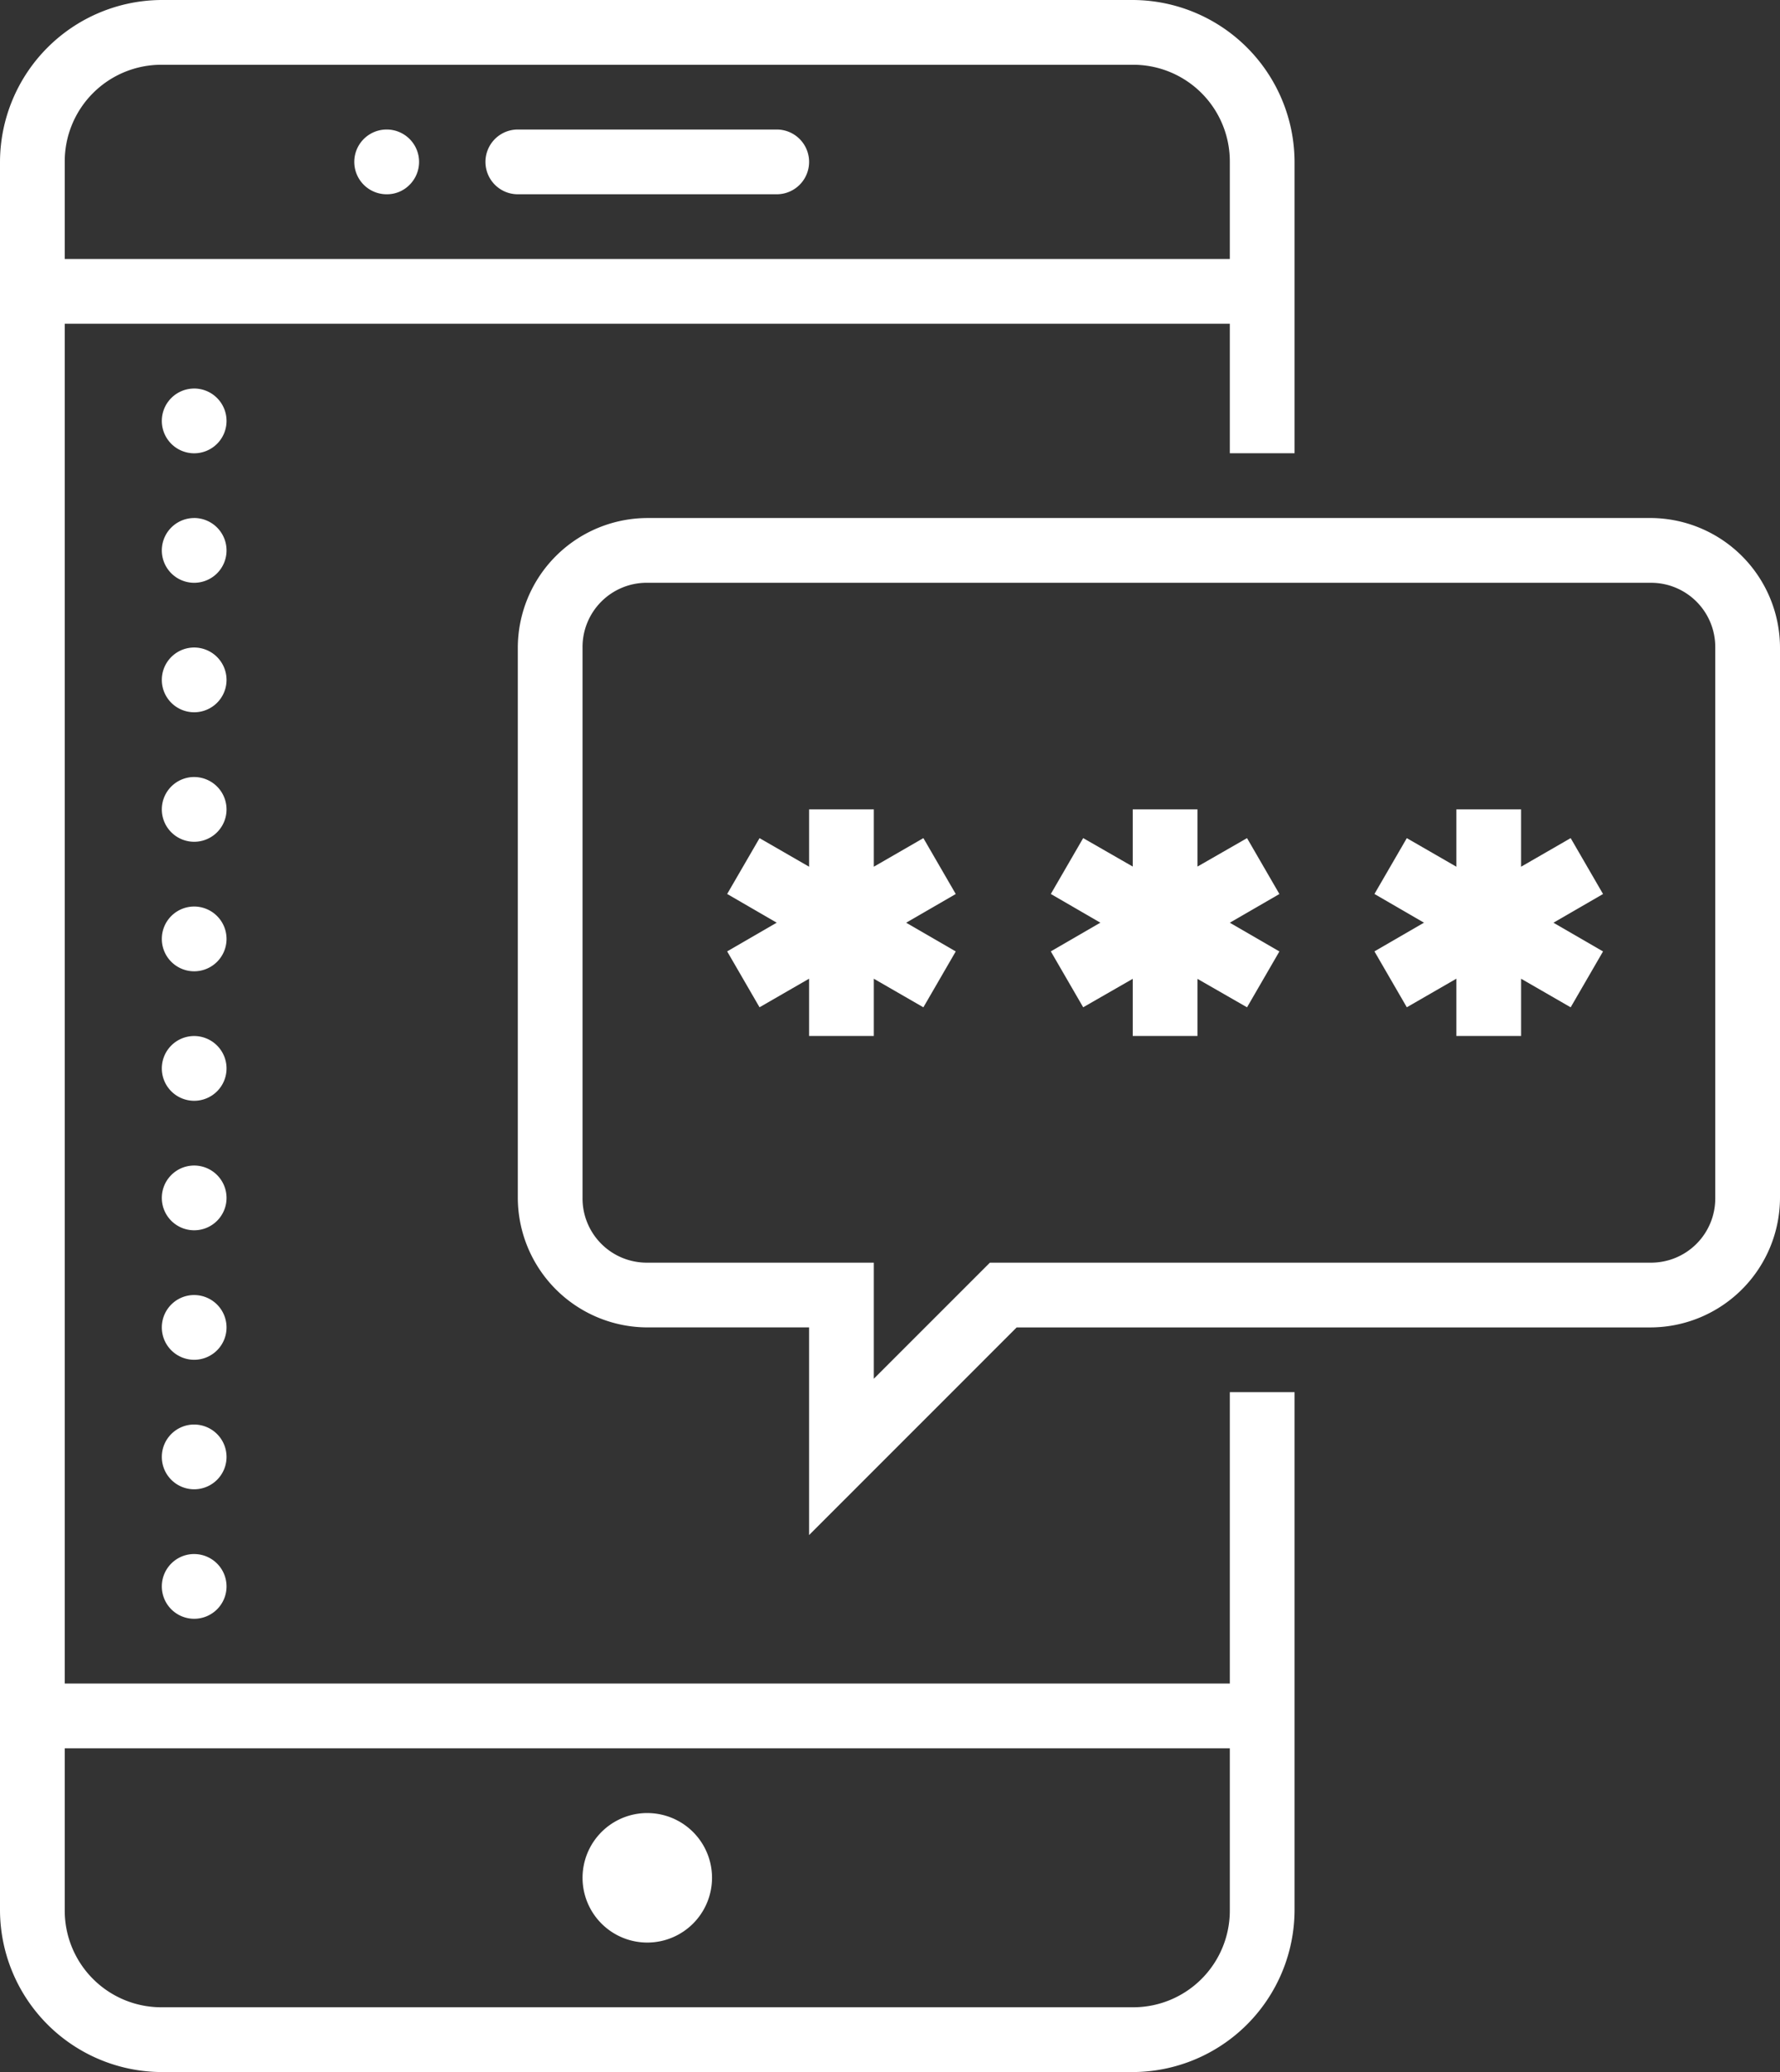 <svg xmlns="http://www.w3.org/2000/svg" width="98" height="114.036" viewBox="0 0 98 114.036">
  <rect x="0" y="0" width="98" height="114.036" fill="#333333" stroke="none"/>
  <g id="surface1" transform="translate(-20 -8)">
    <path id="Path_193" data-name="Path 193" d="M28.909,8A8.935,8.935,0,0,0,20,16.909v96.218a8.935,8.935,0,0,0,8.909,8.909H82.364a8.935,8.935,0,0,0,8.909-8.909V84.618H87.709v16.036H23.564V25.818H87.709v7.127h3.564V16.909A8.935,8.935,0,0,0,82.364,8Zm0,3.564H82.364a5.32,5.32,0,0,1,5.345,5.345v5.345H23.564V16.909A5.32,5.32,0,0,1,28.909,11.564Zm19.6,3.564a1.782,1.782,0,1,0,0,3.564H62.764a1.782,1.782,0,1,0,0-3.564Zm-7.218,0a1.782,1.782,0,0,0-.007,3.564,1.745,1.745,0,0,0,1.26-.515,1.782,1.782,0,0,0-1.253-3.049Zm-10.6,14.255a1.782,1.782,0,1,0,1.782,1.782A1.785,1.785,0,0,0,30.691,29.382Zm0,7.127a1.782,1.782,0,1,0,1.782,1.782A1.785,1.785,0,0,0,30.691,36.509Zm24.945,0a7.15,7.15,0,0,0-7.127,7.127V73.927a7.15,7.15,0,0,0,7.127,7.127h8.909V92.483L75.974,81.055h34.9A7.15,7.15,0,0,0,118,73.927V43.636a7.15,7.15,0,0,0-7.127-7.127Zm0,3.564h55.236a3.535,3.535,0,0,1,3.564,3.564V73.927a3.535,3.535,0,0,1-3.564,3.564H74.5L68.109,83.88V77.491H55.636a3.535,3.535,0,0,1-3.564-3.564V43.636A3.535,3.535,0,0,1,55.636,40.073ZM30.691,43.636a1.782,1.782,0,1,0,1.782,1.782A1.785,1.785,0,0,0,30.691,43.636Zm0,7.127a1.782,1.782,0,1,0,1.782,1.782A1.785,1.785,0,0,0,30.691,50.764Zm33.855,1.782V55.7l-2.728-1.573L60.035,57.2l2.728,1.58-2.728,1.58,1.782,3.076,2.728-1.573v3.153h3.564V61.865l2.729,1.573,1.782-3.076-2.729-1.58,2.729-1.58-1.782-3.076L68.109,55.7V52.545Zm17.818,0v3.146l-2.728-1.566L77.854,57.2l2.728,1.58-2.728,1.58,1.782,3.076,2.728-1.566v3.146h3.564V61.872l2.729,1.566,1.782-3.076-2.729-1.58,2.729-1.58-1.782-3.076-2.729,1.566V52.545Zm17.818,0V55.7l-2.728-1.573L95.672,57.2l2.728,1.58-2.728,1.58,1.782,3.076,2.728-1.573v3.153h3.564V61.865l2.729,1.573,1.782-3.076-2.729-1.58,2.729-1.58-1.782-3.076L103.745,55.7V52.545ZM30.691,57.891a1.782,1.782,0,1,0,1.782,1.782A1.785,1.785,0,0,0,30.691,57.891Zm0,7.127A1.782,1.782,0,1,0,32.473,66.8,1.785,1.785,0,0,0,30.691,65.018Zm0,7.127a1.782,1.782,0,1,0,1.782,1.782A1.785,1.785,0,0,0,30.691,72.145Zm0,7.127a1.782,1.782,0,1,0,1.782,1.782A1.785,1.785,0,0,0,30.691,79.273Zm0,7.127a1.782,1.782,0,1,0,1.782,1.782A1.785,1.785,0,0,0,30.691,86.4Zm0,7.127a1.782,1.782,0,1,0,1.782,1.782A1.785,1.785,0,0,0,30.691,93.527Zm-7.127,10.691H87.709v8.909a5.32,5.32,0,0,1-5.345,5.345H28.909a5.32,5.32,0,0,1-5.345-5.345Zm32.073,3.564a3.564,3.564,0,1,0,3.564,3.564A3.562,3.562,0,0,0,55.636,107.782Z" fill="#fff"/>
  </g>
</svg>